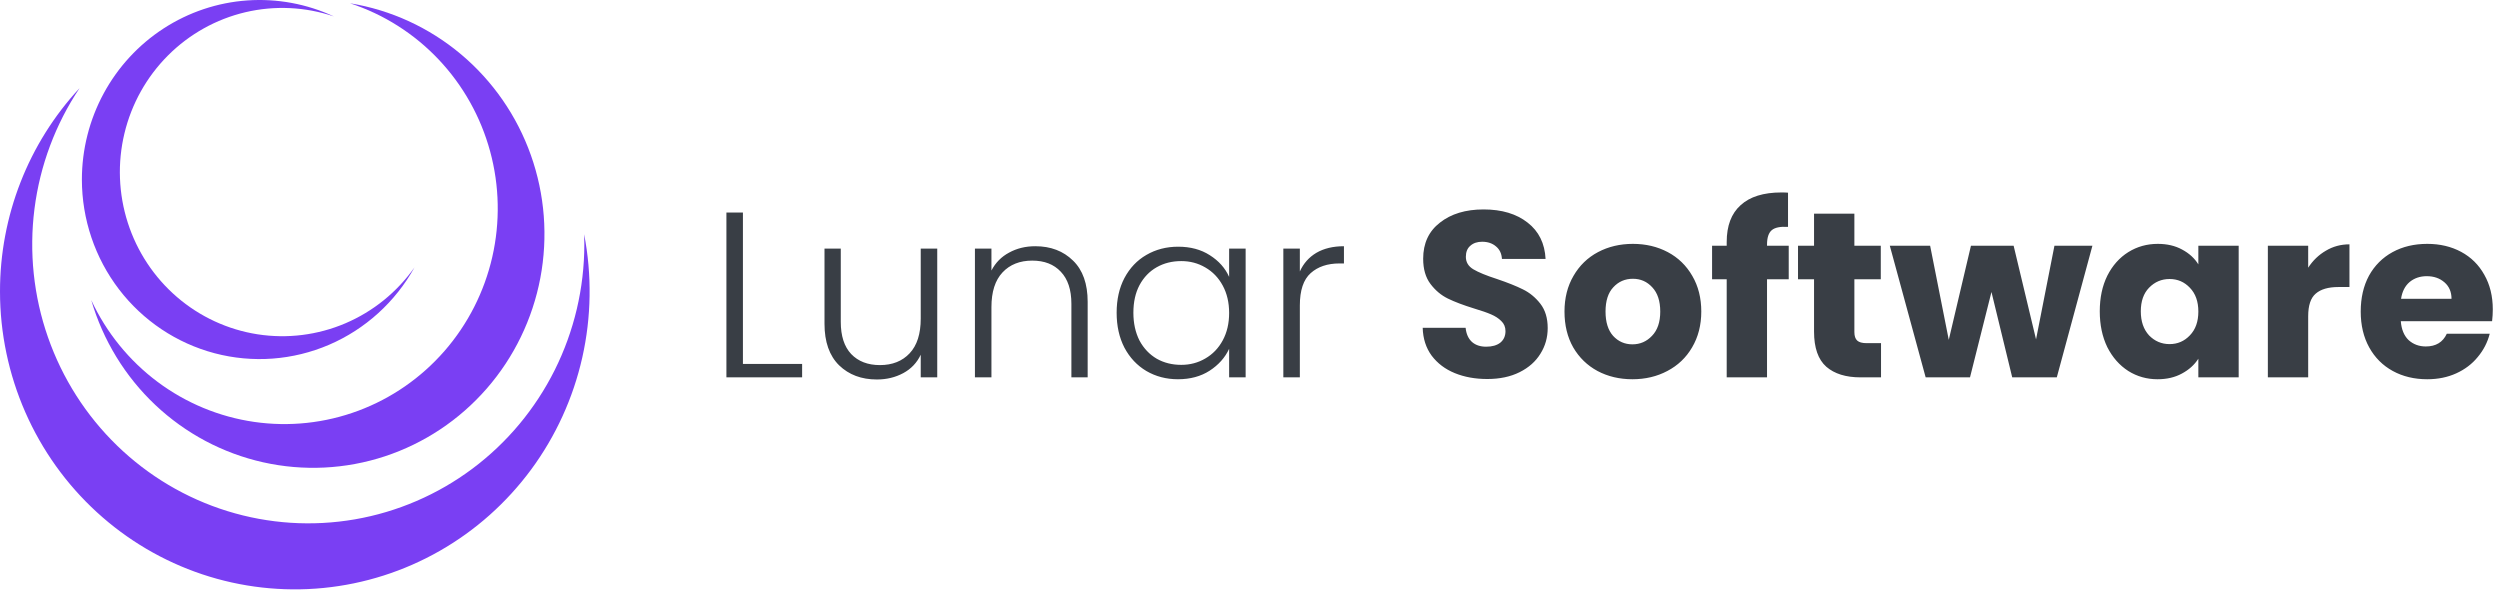 <svg width="212" height="50" viewBox="0 0 212 50" fill="none" xmlns="http://www.w3.org/2000/svg">
<g clip-path="url(#clip0_230_4209)">
<path d="M-6.65349e-06 24.735C0.003 28.257 0.735 31.74 2.148 34.96C3.562 38.18 5.626 41.065 8.208 43.431C10.79 45.797 13.834 47.591 17.142 48.698C20.451 49.805 23.953 50.201 27.422 49.86C30.891 49.519 34.251 48.448 37.286 46.717C40.322 44.986 42.966 42.632 45.048 39.808C47.13 36.983 48.605 33.749 49.378 30.315C50.151 26.88 50.204 23.32 49.535 19.863C49.546 20.15 49.551 20.438 49.551 20.727C49.55 24.427 48.691 28.075 47.042 31.378C45.393 34.681 43.001 37.548 40.057 39.747C37.113 41.946 33.699 43.417 30.09 44.041C26.482 44.665 22.779 44.425 19.279 43.34C15.778 42.256 12.579 40.356 9.937 37.795C7.295 35.234 5.284 32.082 4.066 28.593C2.848 25.104 2.457 21.375 2.924 17.705C3.391 14.036 4.703 10.528 6.755 7.464C2.408 12.14 -0.009 18.318 -6.65349e-06 24.735Z" fill="#7A3FF3"/>
<path d="M7.738 25.448C8.729 28.848 10.604 31.918 13.167 34.337C15.731 36.757 18.889 38.437 22.314 39.203C25.738 39.969 29.304 39.794 32.638 38.695C35.973 37.595 38.954 35.613 41.273 32.953C43.592 30.293 45.162 27.054 45.821 23.572C46.48 20.091 46.203 16.494 45.019 13.158C43.835 9.821 41.788 6.867 39.09 4.601C36.392 2.336 33.142 0.843 29.68 0.279C32.536 1.212 35.117 2.848 37.192 5.04C39.266 7.232 40.768 9.911 41.563 12.836C42.358 15.761 42.42 18.839 41.745 21.794C41.069 24.75 39.676 27.489 37.692 29.765C35.708 32.041 33.195 33.782 30.379 34.832C27.563 35.882 24.533 36.207 21.562 35.779C18.591 35.351 15.771 34.182 13.358 32.379C10.945 30.576 9.014 28.194 7.738 25.448Z" fill="#7A3FF3"/>
<path d="M6.944 15.224C6.945 18.592 8.05 21.865 10.087 24.531C12.124 27.196 14.978 29.104 18.203 29.956C21.427 30.807 24.84 30.554 27.907 29.236C30.974 27.918 33.522 25.609 35.152 22.672C33.671 24.771 31.643 26.413 29.293 27.415C26.943 28.417 24.364 28.741 21.843 28.349C19.322 27.957 16.958 26.865 15.015 25.195C13.072 23.525 11.626 21.343 10.838 18.891C10.05 16.44 9.951 13.815 10.553 11.31C11.154 8.805 12.432 6.518 14.244 4.704C16.056 2.89 18.331 1.62 20.815 1.035C23.299 0.451 25.895 0.575 28.314 1.394C26.018 0.327 23.494 -0.14 20.973 0.036C18.452 0.213 16.015 1.027 13.887 2.405C11.759 3.782 10.008 5.678 8.795 7.918C7.582 10.158 6.945 12.671 6.944 15.224H6.944Z" fill="#7A3FF3"/>
</g>
<path d="M63 30.86H68.02V32H61.6V18.02H63V30.86ZM79.478 21.08V32H78.078V30.08C77.758 30.76 77.265 31.28 76.598 31.64C75.931 32 75.185 32.18 74.358 32.18C73.051 32.18 71.985 31.78 71.158 30.98C70.331 30.167 69.918 28.993 69.918 27.46V21.08H71.298V27.3C71.298 28.487 71.591 29.393 72.178 30.02C72.778 30.647 73.591 30.96 74.618 30.96C75.671 30.96 76.511 30.627 77.138 29.96C77.765 29.293 78.078 28.313 78.078 27.02V21.08H79.478ZM87.794 20.88C89.101 20.88 90.168 21.287 90.994 22.1C91.821 22.9 92.234 24.067 92.234 25.6V32H90.854V25.76C90.854 24.573 90.554 23.667 89.954 23.04C89.368 22.413 88.561 22.1 87.534 22.1C86.481 22.1 85.641 22.433 85.014 23.1C84.388 23.767 84.074 24.747 84.074 26.04V32H82.674V21.08H84.074V22.94C84.421 22.273 84.921 21.767 85.574 21.42C86.228 21.06 86.968 20.88 87.794 20.88ZM94.691 26.52C94.691 25.4 94.91 24.42 95.35 23.58C95.804 22.727 96.424 22.073 97.21 21.62C98.01 21.153 98.91 20.92 99.91 20.92C100.95 20.92 101.844 21.16 102.59 21.64C103.35 22.12 103.897 22.733 104.23 23.48V21.08H105.63V32H104.23V29.58C103.884 30.327 103.33 30.947 102.57 31.44C101.824 31.92 100.93 32.16 99.891 32.16C98.904 32.16 98.01 31.927 97.21 31.46C96.424 30.993 95.804 30.333 95.35 29.48C94.91 28.627 94.691 27.64 94.691 26.52ZM104.23 26.54C104.23 25.66 104.05 24.887 103.69 24.22C103.33 23.553 102.837 23.04 102.21 22.68C101.597 22.32 100.917 22.14 100.17 22.14C99.397 22.14 98.704 22.313 98.091 22.66C97.477 23.007 96.99 23.513 96.63 24.18C96.284 24.833 96.111 25.613 96.111 26.52C96.111 27.413 96.284 28.2 96.63 28.88C96.99 29.547 97.477 30.06 98.091 30.42C98.704 30.767 99.397 30.94 100.17 30.94C100.917 30.94 101.597 30.76 102.21 30.4C102.837 30.04 103.33 29.527 103.69 28.86C104.05 28.193 104.23 27.42 104.23 26.54ZM110.227 23.02C110.533 22.34 111 21.813 111.627 21.44C112.267 21.067 113.047 20.88 113.967 20.88V22.34H113.587C112.573 22.34 111.76 22.613 111.147 23.16C110.533 23.707 110.227 24.62 110.227 25.9V32H108.827V21.08H110.227V23.02ZM126.125 32.14C125.098 32.14 124.178 31.973 123.365 31.64C122.551 31.307 121.898 30.813 121.405 30.16C120.925 29.507 120.671 28.72 120.645 27.8H124.285C124.338 28.32 124.518 28.72 124.825 29C125.131 29.267 125.531 29.4 126.025 29.4C126.531 29.4 126.931 29.287 127.225 29.06C127.518 28.82 127.665 28.493 127.665 28.08C127.665 27.733 127.545 27.447 127.305 27.22C127.078 26.993 126.791 26.807 126.445 26.66C126.111 26.513 125.631 26.347 125.005 26.16C124.098 25.88 123.358 25.6 122.785 25.32C122.211 25.04 121.718 24.627 121.305 24.08C120.891 23.533 120.685 22.82 120.685 21.94C120.685 20.633 121.158 19.613 122.105 18.88C123.051 18.133 124.285 17.76 125.805 17.76C127.351 17.76 128.598 18.133 129.545 18.88C130.491 19.613 130.998 20.64 131.065 21.96H127.365C127.338 21.507 127.171 21.153 126.865 20.9C126.558 20.633 126.165 20.5 125.685 20.5C125.271 20.5 124.938 20.613 124.685 20.84C124.431 21.053 124.305 21.367 124.305 21.78C124.305 22.233 124.518 22.587 124.945 22.84C125.371 23.093 126.038 23.367 126.945 23.66C127.851 23.967 128.585 24.26 129.145 24.54C129.718 24.82 130.211 25.227 130.625 25.76C131.038 26.293 131.245 26.98 131.245 27.82C131.245 28.62 131.038 29.347 130.625 30C130.225 30.653 129.638 31.173 128.865 31.56C128.091 31.947 127.178 32.14 126.125 32.14ZM138.429 32.16C137.336 32.16 136.349 31.927 135.469 31.46C134.603 30.993 133.916 30.327 133.409 29.46C132.916 28.593 132.669 27.58 132.669 26.42C132.669 25.273 132.923 24.267 133.429 23.4C133.936 22.52 134.629 21.847 135.509 21.38C136.389 20.913 137.376 20.68 138.469 20.68C139.563 20.68 140.549 20.913 141.429 21.38C142.309 21.847 143.003 22.52 143.509 23.4C144.016 24.267 144.269 25.273 144.269 26.42C144.269 27.567 144.009 28.58 143.489 29.46C142.983 30.327 142.283 30.993 141.389 31.46C140.509 31.927 139.523 32.16 138.429 32.16ZM138.429 29.2C139.083 29.2 139.636 28.96 140.089 28.48C140.556 28 140.789 27.313 140.789 26.42C140.789 25.527 140.563 24.84 140.109 24.36C139.669 23.88 139.123 23.64 138.469 23.64C137.803 23.64 137.249 23.88 136.809 24.36C136.369 24.827 136.149 25.513 136.149 26.42C136.149 27.313 136.363 28 136.789 28.48C137.229 28.96 137.776 29.2 138.429 29.2ZM151.684 23.68H149.844V32H146.424V23.68H145.184V20.84H146.424V20.52C146.424 19.147 146.817 18.107 147.604 17.4C148.39 16.68 149.544 16.32 151.064 16.32C151.317 16.32 151.504 16.327 151.624 16.34V19.24C150.97 19.2 150.51 19.293 150.244 19.52C149.977 19.747 149.844 20.153 149.844 20.74V20.84H151.684V23.68ZM159.511 29.1V32H157.771C156.531 32 155.564 31.7 154.871 31.1C154.177 30.487 153.831 29.493 153.831 28.12V23.68H152.471V20.84H153.831V18.12H157.251V20.84H159.491V23.68H157.251V28.16C157.251 28.493 157.331 28.733 157.491 28.88C157.651 29.027 157.917 29.1 158.291 29.1H159.511ZM177.436 20.84L174.416 32H170.636L168.876 24.76L167.056 32H163.296L160.256 20.84H163.676L165.256 28.82L167.136 20.84H170.756L172.656 28.78L174.216 20.84H177.436ZM178.06 26.4C178.06 25.253 178.273 24.247 178.7 23.38C179.14 22.513 179.733 21.847 180.48 21.38C181.227 20.913 182.06 20.68 182.98 20.68C183.767 20.68 184.453 20.84 185.04 21.16C185.64 21.48 186.1 21.9 186.42 22.42V20.84H189.84V32H186.42V30.42C186.087 30.94 185.62 31.36 185.02 31.68C184.433 32 183.747 32.16 182.96 32.16C182.053 32.16 181.227 31.927 180.48 31.46C179.733 30.98 179.14 30.307 178.7 29.44C178.273 28.56 178.06 27.547 178.06 26.4ZM186.42 26.42C186.42 25.567 186.18 24.893 185.7 24.4C185.233 23.907 184.66 23.66 183.98 23.66C183.3 23.66 182.72 23.907 182.24 24.4C181.773 24.88 181.54 25.547 181.54 26.4C181.54 27.253 181.773 27.933 182.24 28.44C182.72 28.933 183.3 29.18 183.98 29.18C184.66 29.18 185.233 28.933 185.7 28.44C186.18 27.947 186.42 27.273 186.42 26.42ZM195.734 22.7C196.134 22.087 196.634 21.607 197.234 21.26C197.834 20.9 198.501 20.72 199.234 20.72V24.34H198.294C197.441 24.34 196.801 24.527 196.374 24.9C195.948 25.26 195.734 25.9 195.734 26.82V32H192.314V20.84H195.734V22.7ZM211.389 26.24C211.389 26.56 211.369 26.893 211.329 27.24H203.589C203.642 27.933 203.862 28.467 204.249 28.84C204.649 29.2 205.136 29.38 205.709 29.38C206.562 29.38 207.156 29.02 207.489 28.3H211.129C210.942 29.033 210.602 29.693 210.109 30.28C209.629 30.867 209.022 31.327 208.289 31.66C207.556 31.993 206.736 32.16 205.829 32.16C204.736 32.16 203.762 31.927 202.909 31.46C202.056 30.993 201.389 30.327 200.909 29.46C200.429 28.593 200.189 27.58 200.189 26.42C200.189 25.26 200.422 24.247 200.889 23.38C201.369 22.513 202.036 21.847 202.889 21.38C203.742 20.913 204.722 20.68 205.829 20.68C206.909 20.68 207.869 20.907 208.709 21.36C209.549 21.813 210.202 22.46 210.669 23.3C211.149 24.14 211.389 25.12 211.389 26.24ZM207.889 25.34C207.889 24.753 207.689 24.287 207.289 23.94C206.889 23.593 206.389 23.42 205.789 23.42C205.216 23.42 204.729 23.587 204.329 23.92C203.942 24.253 203.702 24.727 203.609 25.34H207.889Z" fill="#393E45"/>
<defs>
<clipPath id="clip0_230_4209">
<rect width="50" height="50" fill="white"/>
</clipPath>
</defs>
</svg>
